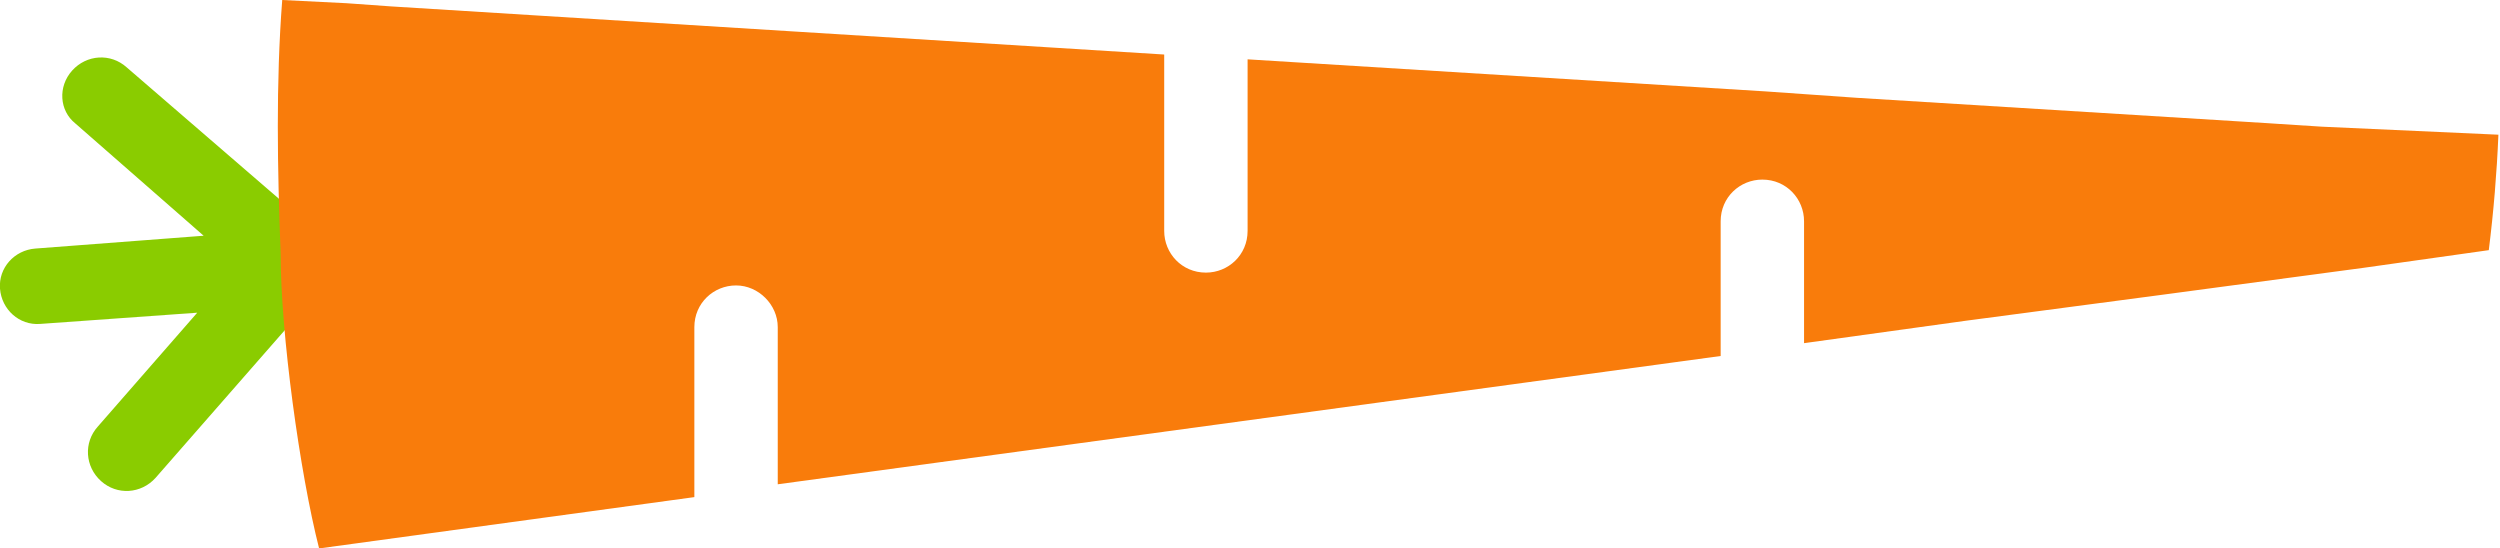 <svg version="1.1" id="图层_1" x="0px" y="0px" width="155.9px" height="34.2px" viewBox="0 0 155.9 34.2" enable-background="new 0 0 155.9 34.2" xml:space="preserve" xmlns="http://www.w3.org/2000/svg" xmlns:xlink="http://www.w3.org/1999/xlink" xmlns:xml="http://www.w3.org/XML/1998/namespace">
  <path fill="#8ACC00" d="M20.3,15.3c-0.1-0.4-0.3-0.7-0.7-1L7.9,4.2c-1-0.9-2.5-0.8-3.4,0.2S3.7,6.9,4.7,7.7l8,7L2.2,15.5
	C0.9,15.6-0.1,16.7,0,18s1.2,2.3,2.5,2.2l9.8-0.7l-6.2,7.1c-0.9,1-0.8,2.5,0.2,3.4s2.5,0.8,3.4-0.2l9.8-11.2
	c0.2-0.1,0.3-0.3,0.4-0.5L20,18C20.6,17.3,20.7,16.2,20.3,15.3z" class="color c1"/>
  <path fill="#F97C0B" d="M144.8,7.9l-4.7-0.3l-24.3-1.5l-5.7-0.4l-32.3-2v10.7c0,1.5-1.2,2.6-2.6,2.6c-1.5,0-2.6-1.2-2.6-2.6v-11
	l-48.2-3l-2.8-0.2l-4-0.2c-0.4,5.2-0.3,10.5-0.1,15.8c0,5,1.2,13.7,2.4,18.4L43.3,31V20.4c0-1.5,1.2-2.6,2.6-2.6s2.6,1.2,2.6,2.6
	v9.8l58.8-8v-8.4c0-1.5,1.2-2.6,2.6-2.6c1.5,0,2.6,1.2,2.6,2.6v7.6l10.1-1.4l12.1-1.6l12.7-1.7l7.8-1.1c0.3-2.4,0.5-4.8,0.6-7.2
	L144.8,7.9z" class="color c2"/>
</svg>